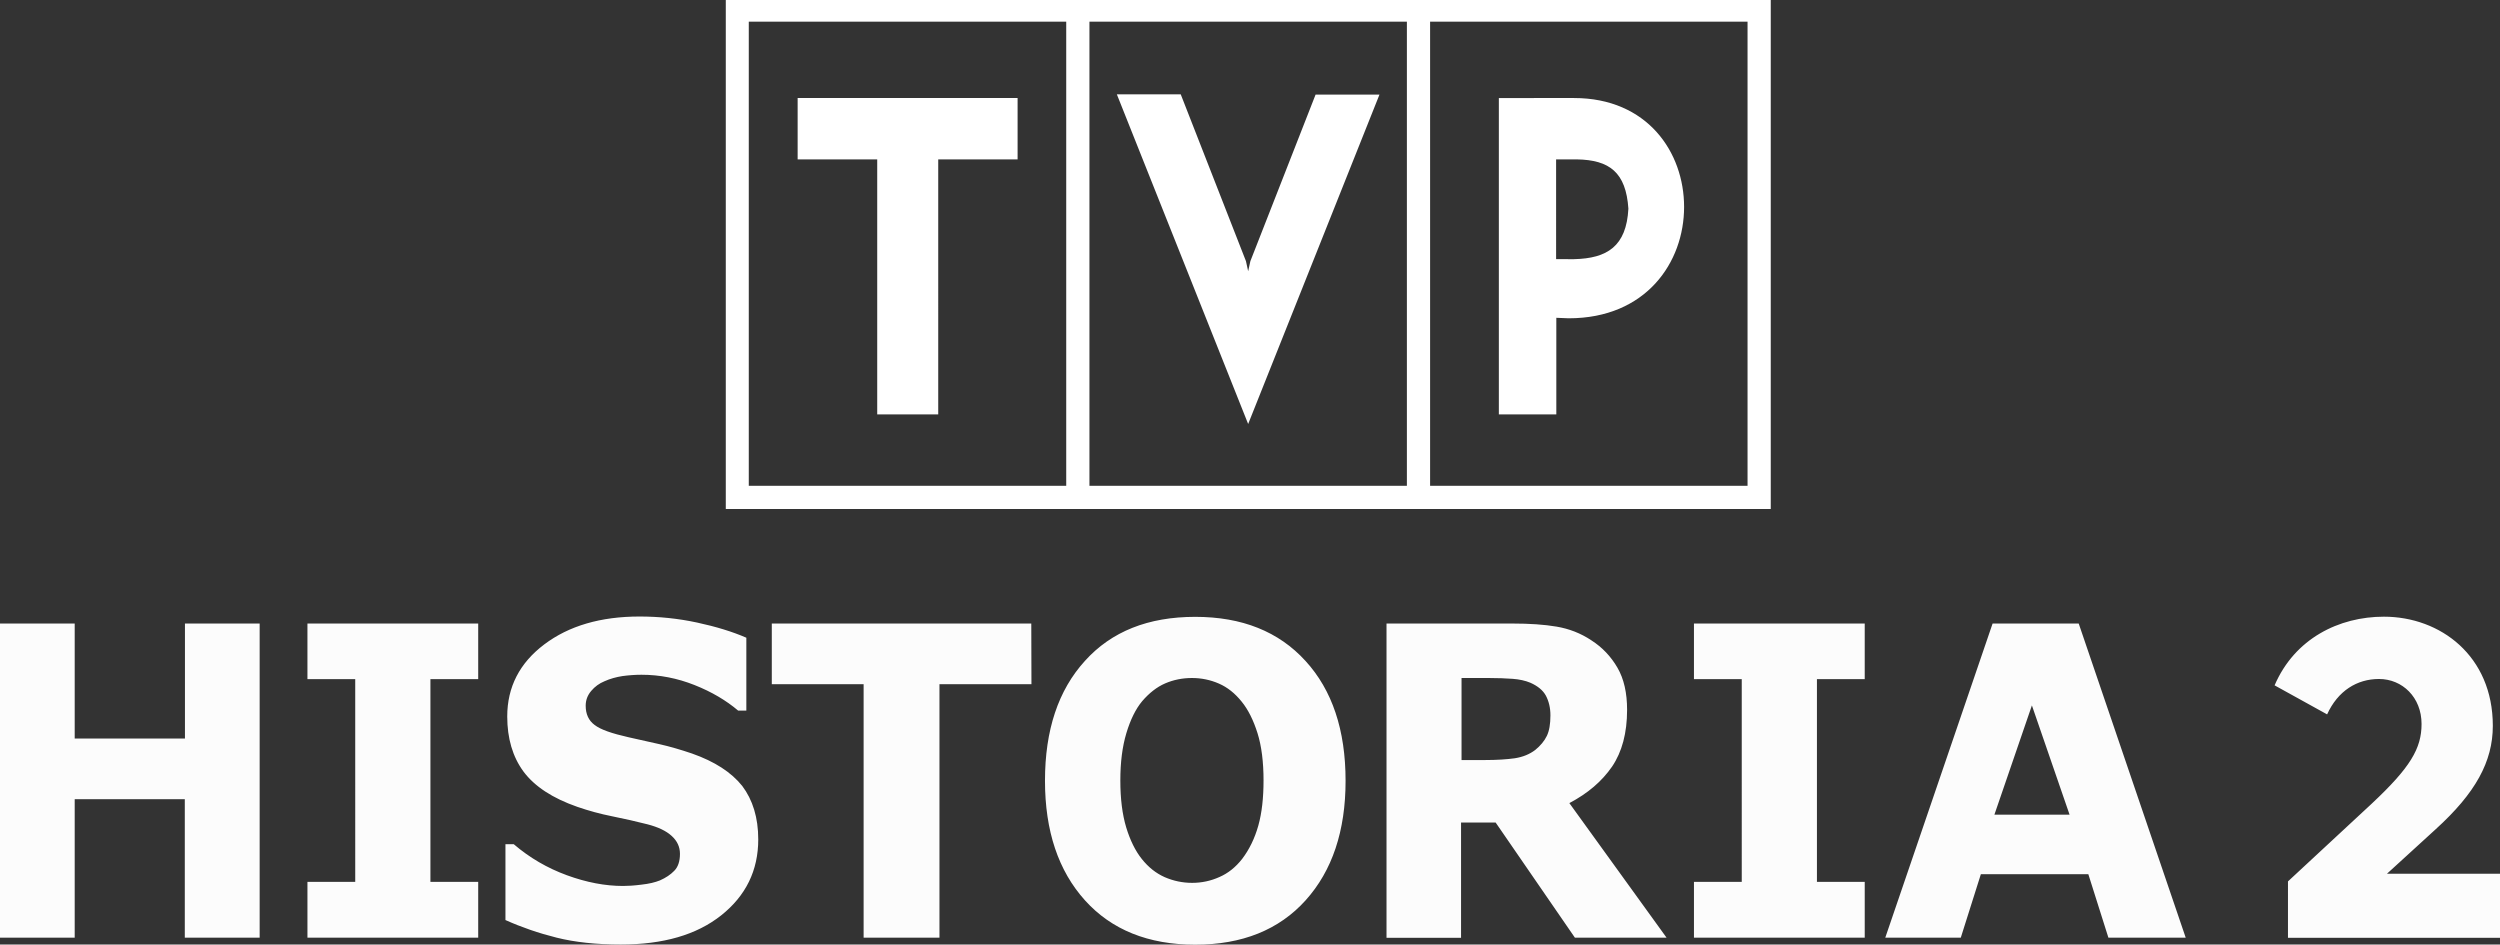 <?xml version="1.0" encoding="UTF-8" standalone="no"?>
<!-- Generator: Adobe Illustrator 24.2.0, SVG Export Plug-In . SVG Version: 6.00 Build 0)  -->

<svg
   version="1.1"
   id="Слой_1"
   x="0px"
   y="0px"
   viewBox="0 0 1532.8 579.1"
   style="enable-background:new 0 0 1532.8 579.1;"
   xml:space="preserve"
   sodipodi:docname="tvphistoria2.default.svg"
   inkscape:version="1.2.2 (732a01da63, 2022-12-09, custom)"
   xmlns:inkscape="http://www.inkscape.org/namespaces/inkscape"
   xmlns:sodipodi="http://sodipodi.sourceforge.net/DTD/sodipodi-0.dtd"
   xmlns="http://www.w3.org/2000/svg"
   xmlns:svg="http://www.w3.org/2000/svg"><rect x="0" y="0" width="1532.8" height="579.1" fill="#333333" stroke="none"/><sodipodi:namedview
   id="namedview2408"
   pagecolor="#ffffff"
   bordercolor="#000000"
   borderopacity="0.25"
   inkscape:showpageshadow="2"
   inkscape:pageopacity="0.0"
   inkscape:pagecheckerboard="0"
   inkscape:deskcolor="#d1d1d1"
   showgrid="false"
   inkscape:zoom="0.61978079"
   inkscape:cx="766.4"
   inkscape:cy="289.61853"
   inkscape:window-width="1530"
   inkscape:window-height="1136"
   inkscape:window-x="0"
   inkscape:window-y="0"
   inkscape:window-maximized="1"
   inkscape:current-layer="Слой_1" /><defs
   id="defs1676">
	
	

		
		
	</defs>
<style
   type="text/css"
   id="style1663">
	.st0{fill-rule:evenodd;clip-rule:evenodd;fill:#C0910D;}
	.st1{fill-rule:evenodd;clip-rule:evenodd;fill:#FFFFFF;}
</style>
<path
   class="st0"
   d="m 1493.5,508.3 c 24.2,-22 34.9,-41.3 34.9,-63.3 0,-42.9 -32.2,-66.9 -66.8,-66.9 -27.5,0 -54.7,13.4 -67,42.1 l 32.2,17.8 c 6.6,-14.5 18.4,-21.7 31.8,-21.7 14.3,0 26.1,11.2 26.1,27.6 0,15 -6.9,26.7 -30.5,48.8 l -51.4,47.7 V 575 h 130 v -39.3 h -69.3 z m -224.6,-8.8 -23.1,-67 -23,67 z m 71.2,75.4 h -47.4 L 1280.4,536 h -65.9 l -12.3,38.9 h -46.3 l 65.8,-192.6 h 52.8 z m -196.8,0 h -104.7 v -34.2 h 29.3 V 416.4 h -29.3 v -34.1 h 104.7 v 34.1 H 1114 v 124.3 h 29.3 z M 950.6,438.6 c 0,-4.7 -1,-8.7 -2.8,-12.1 -1.8,-3.3 -5,-5.9 -9.5,-7.9 -3.1,-1.3 -6.8,-2.1 -10.9,-2.4 -4.2,-0.3 -9,-0.5 -14.6,-0.5 H 896.1 V 466 h 14.2 c 7.4,0 13.6,-0.4 18.5,-1.1 5,-0.8 9.1,-2.5 12.5,-5.1 3.2,-2.6 5.6,-5.5 7.1,-8.6 1.5,-3.1 2.2,-7.3 2.2,-12.6 z m 71.2,136.3 H 965.6 L 917,504.3 H 895.8 V 575 H 850.1 V 382.3 h 77.1 c 10.5,0 19.6,0.6 27.2,1.9 7.6,1.3 14.7,4 21.3,8.4 6.7,4.3 12,9.9 16,16.8 4,6.9 5.9,15.5 5.9,25.8 0,14.2 -3.1,25.8 -9.2,34.8 -6.2,9 -14.8,16.4 -26.2,22.4 z M 761.6,526.6 c 4.4,-5.8 7.7,-12.6 9.9,-20.4 2.2,-7.9 3.2,-17.1 3.2,-27.7 0,-11.3 -1.2,-21 -3.7,-29 -2.5,-7.9 -5.7,-14.4 -9.7,-19.3 -4.1,-5.1 -8.7,-8.8 -14,-11.1 -5.3,-2.3 -10.8,-3.4 -16.5,-3.4 -5.8,0 -11.3,1.1 -16.4,3.3 -5.1,2.2 -9.8,5.9 -14.1,10.9 -4,4.8 -7.2,11.3 -9.7,19.6 -2.5,8.3 -3.7,18 -3.7,29 0,11.3 1.2,20.8 3.6,28.8 2.4,7.9 5.6,14.4 9.6,19.4 4,5 8.6,8.7 14,11.1 5.3,2.3 10.9,3.5 16.8,3.5 5.9,0 11.5,-1.2 16.8,-3.6 5.3,-2.3 9.9,-6 13.9,-11.1 z M 825,478.7 c 0,30.8 -8.2,55.2 -24.5,73.3 -16.3,18.1 -38.9,27.2 -67.7,27.2 -28.7,0 -51.3,-9.1 -67.6,-27.2 -16.3,-18.1 -24.5,-42.5 -24.5,-73.3 0,-31 8.1,-55.5 24.5,-73.5 16.3,-18.1 38.9,-27 67.6,-27 28.7,0 51.2,9 67.6,27 16.4,17.9 24.6,42.4 24.6,73.5 z M 632.4,419.5 H 576 V 574.9 H 529.5 V 419.5 h -56.3 v -37.2 h 159.1 l 0.1,37.2 z m -167.5,95.1 c 0,19.1 -7.6,34.6 -22.7,46.6 -15.1,12 -35.6,17.9 -61.6,17.9 -15,0 -28.1,-1.4 -39.3,-4.2 -11.2,-2.8 -21.6,-6.4 -31.4,-10.8 v -46.5 h 5.1 c 9.7,8.3 20.5,14.6 32.5,19 12,4.4 23.5,6.6 34.5,6.6 2.8,0 6.6,-0.2 11.2,-0.8 4.7,-0.5 8.4,-1.4 11.4,-2.6 3.6,-1.6 6.5,-3.5 8.8,-5.9 2.3,-2.3 3.5,-5.8 3.5,-10.4 0,-4.3 -1.7,-7.9 -5.1,-11 -3.4,-3.1 -8.3,-5.4 -14.8,-7.1 -6.8,-1.7 -14,-3.4 -21.6,-4.9 -7.6,-1.5 -14.7,-3.5 -21.4,-5.8 -15.2,-5.3 -26.2,-12.5 -33,-21.6 -6.7,-9.1 -10,-20.4 -10,-33.8 0,-18.1 7.6,-32.8 22.7,-44.2 15.1,-11.4 34.6,-17.1 58.4,-17.1 11.9,0 23.7,1.2 35.3,3.7 11.6,2.5 21.7,5.6 30.2,9.3 v 44.7 h -5 c -7.3,-6.2 -16.2,-11.5 -26.8,-15.7 -10.6,-4.2 -21.4,-6.3 -32.5,-6.3 -3.9,0 -7.8,0.3 -11.6,0.8 -3.8,0.6 -7.6,1.6 -11.1,3.2 -3.2,1.3 -5.9,3.3 -8.1,5.9 -2.3,2.7 -3.4,5.7 -3.4,9.1 0,5.1 1.8,9.1 5.5,11.8 3.6,2.8 10.5,5.2 20.7,7.5 6.7,1.5 13.1,2.9 19.2,4.3 6.2,1.4 12.7,3.3 19.8,5.7 13.9,4.9 24.1,11.5 30.8,19.9 6.4,8.5 9.8,19.4 9.8,32.7 z M 293.1,574.9 H 188.5 v -34.2 h 29.3 V 416.4 h -29.3 v -34.1 h 104.7 v 34.1 h -29.3 v 124.3 h 29.3 v 34.2 z m -134,0 H 113.3 V 490 H 45.8 v 84.9 H 0 V 382.3 h 45.8 v 70.5 h 67.6 v -70.5 h 45.8 v 192.6 z"
   id="path1665"
   style="fill:#fcfcfc;fill-opacity:1" /><path
   id="path21781_1_"
   class="st1"
   d="M 667.957,13.277 H 862.59 V 297.874 H 667.957 Z m 208.865,0 H 1071.455 V 297.874 H 876.822 Z m 42.152,46.829 V 254.067 h 35.24 v -59.216 l 7.59,0.302 c 47.438,0 70.751,-34.291 70.751,-68.279 0,-33.535 -22.499,-66.769 -67.498,-66.769 z m 35.104,37.614 h 12.605 c 20.195,0.302 30.225,8.006 31.716,30.212 -1.22,23.112 -13.012,30.514 -33.342,30.967 H 954.079 Z M 765.273,259.958 684.764,57.84 h 39.171 l 39.984,102.268 1.355,6.193 1.355,-6.193 39.984,-102.117 h 39.171 z M 623.907,97.72 V 60.106 H 489.046 v 37.614 h 48.794 V 254.067 h 37.409 V 97.72 Z M 459.092,13.277 H 653.725 V 297.874 H 459.092 Z m -14.096,-14.049 H 1085.686 V 312.074 H 444.996 Z"
   style="stroke-width:1.431" />
</svg>
